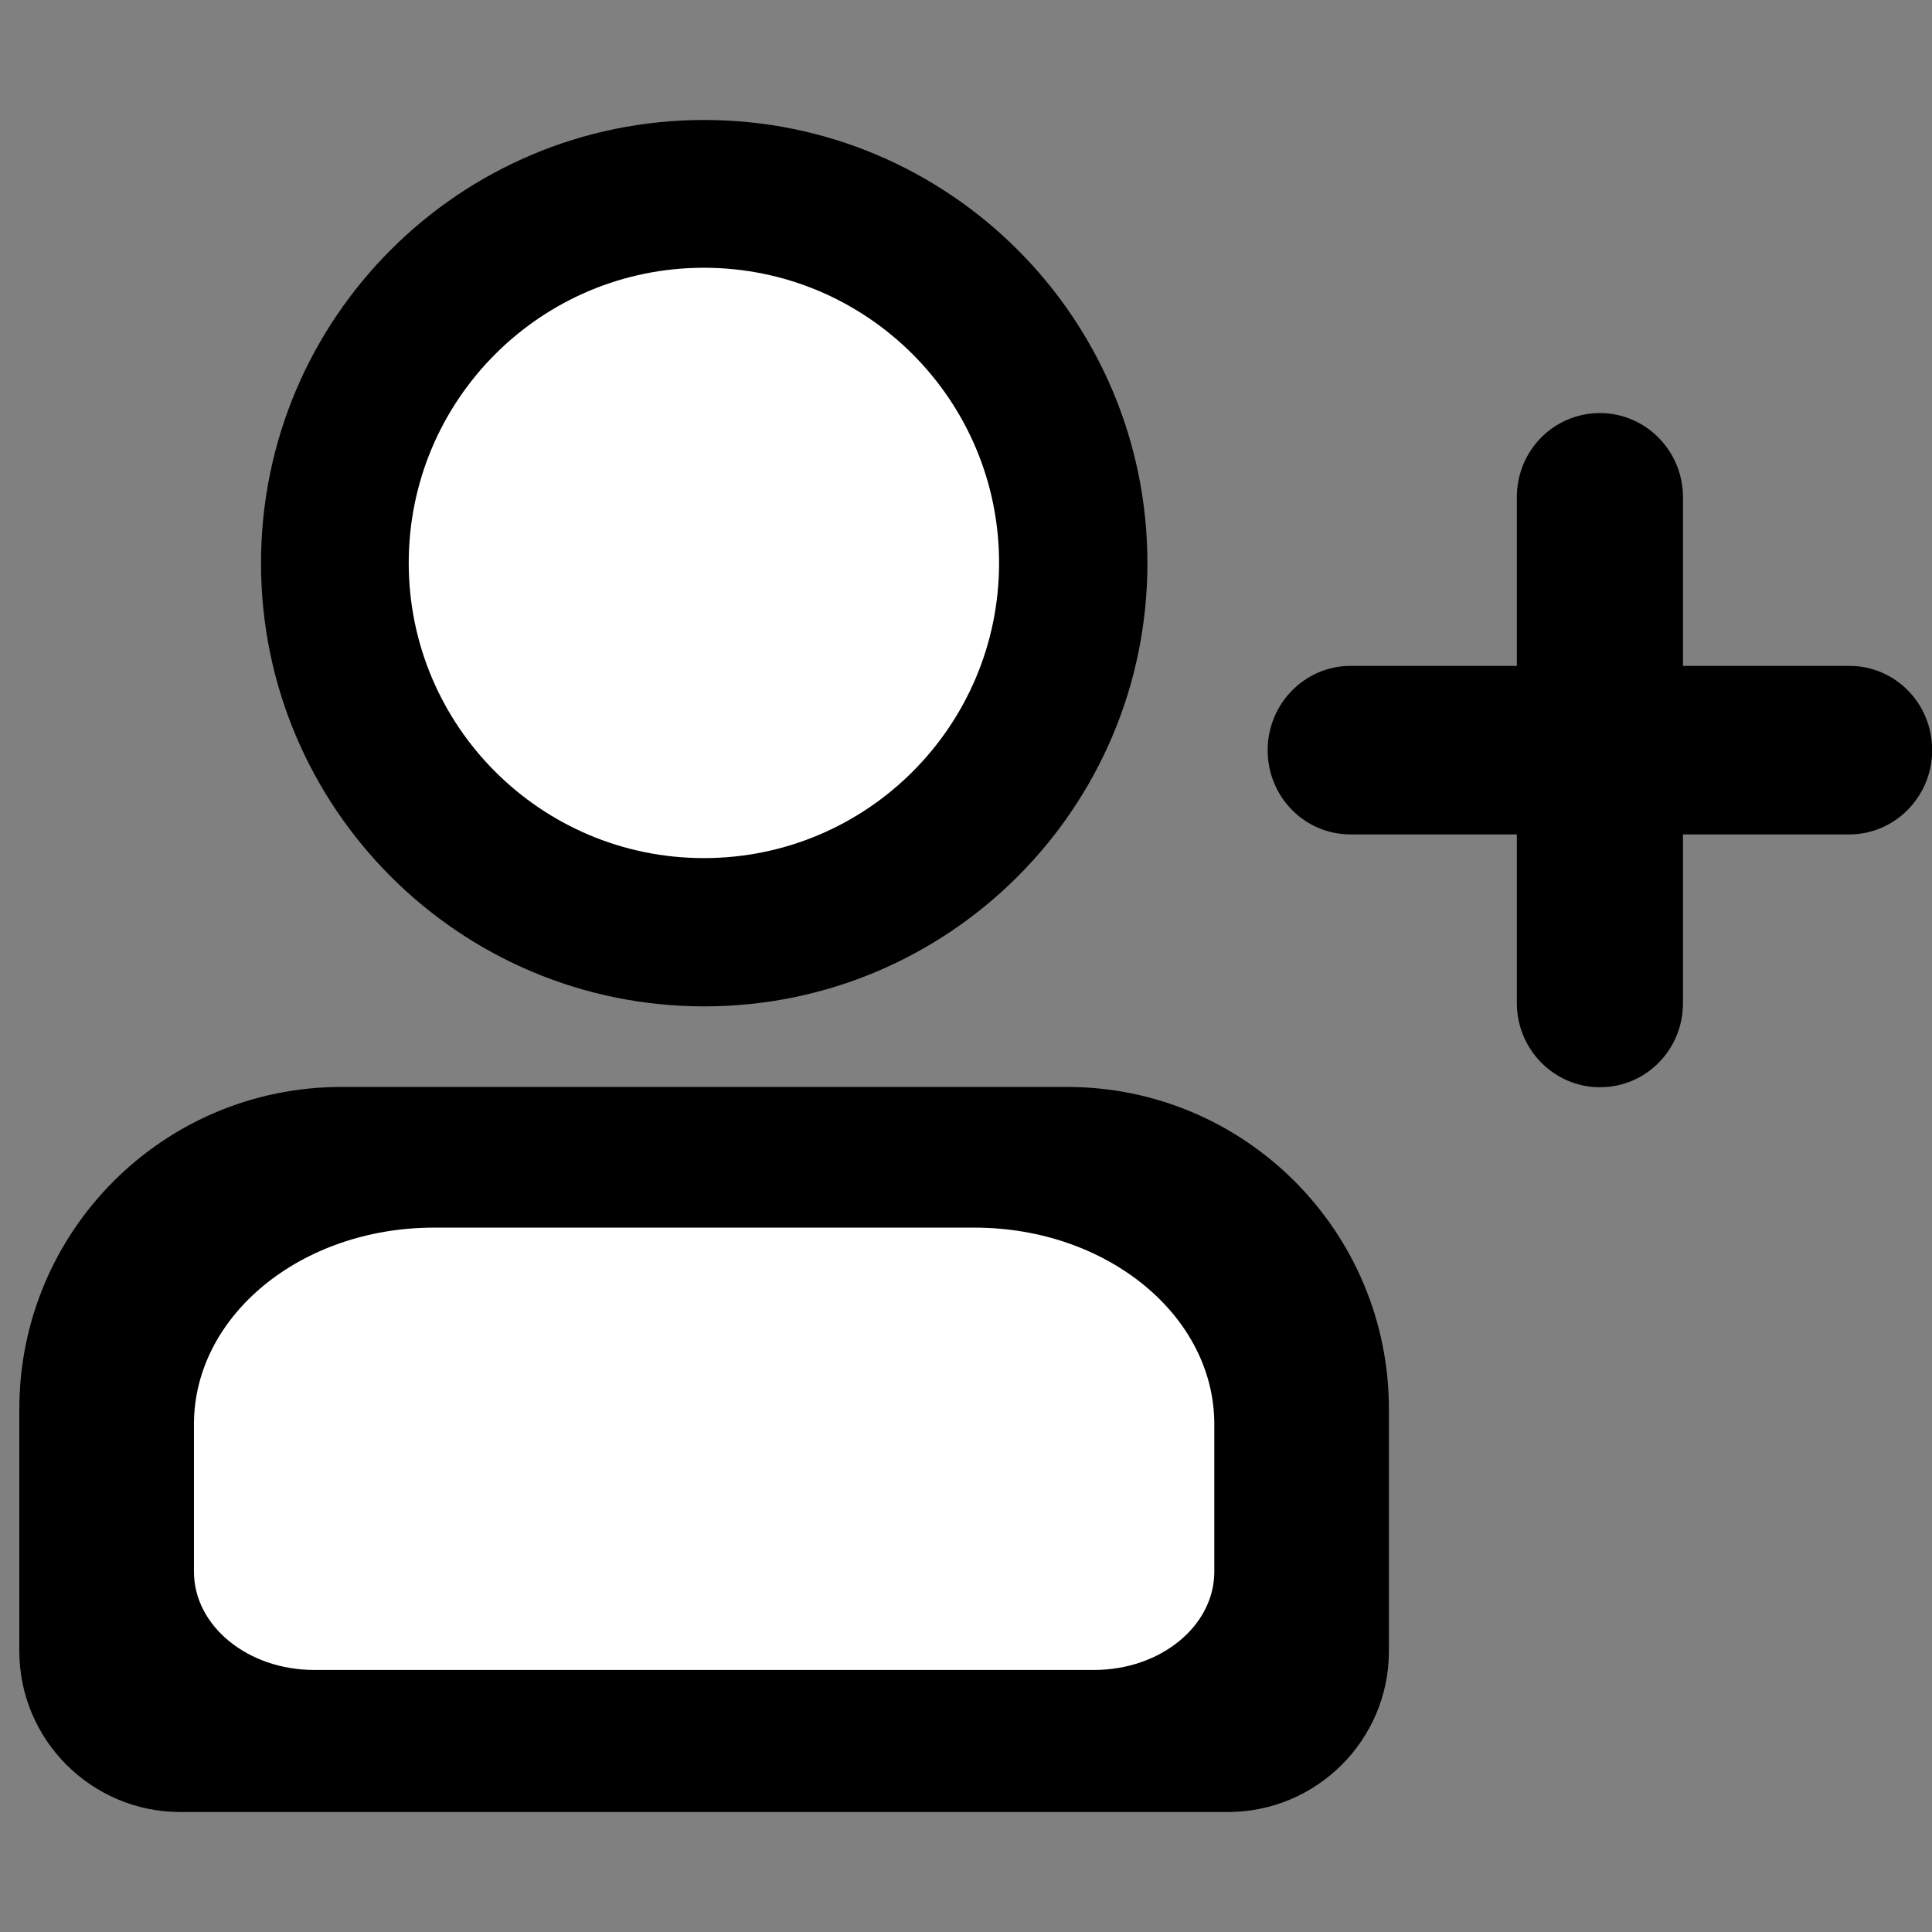 <?xml version="1.0" encoding="UTF-8" standalone="no"?>
<!DOCTYPE svg PUBLIC "-//W3C//DTD SVG 1.1//EN" "http://www.w3.org/Graphics/SVG/1.1/DTD/svg11.dtd">
<svg width="100%" height="100%" viewBox="0 0 1000 1000" version="1.1" xmlns="http://www.w3.org/2000/svg" xmlns:xlink="http://www.w3.org/1999/xlink" xml:space="preserve" xmlns:serif="http://www.serif.com/" style="fill-rule:evenodd;clip-rule:evenodd;stroke-linejoin:round;stroke-miterlimit:2;">
    <rect x="0" y="0" width="1000" height="1000" fill="#808080" stroke="none"/>
    <g>
        <path d="M552.3,562.6L176.7,562.6C84.5,562.6 10,637.2 10,729.4L10,854.6C10,900.5 47.3,937.9 93.4,937.9L635.5,937.9C681.5,937.9 718.9,900.6 718.9,854.6L718.9,729.4C718.9,637.2 644.3,562.6 552.3,562.6Z" style="fill-rule:nonzero;"/>
        <g transform="matrix(0.745,0,0,0.61,92.942,292.234)">
            <path d="M552.3,562.6L176.7,562.6C84.5,562.6 10,637.2 10,729.4L10,854.6C10,900.5 47.3,937.9 93.4,937.9L635.5,937.9C681.5,937.9 718.9,900.6 718.9,854.6L718.9,729.4C718.9,637.2 644.3,562.6 552.3,562.6Z" style="fill:white;fill-rule:nonzero;"/>
        </g>
        <path d="M135.1,291.5C135.1,418.2 237.8,520.9 364.5,520.9C491.2,520.9 593.9,418.2 593.9,291.5C593.9,164.8 491.2,62.1 364.5,62.1C237.8,62.1 135.1,164.8 135.1,291.5Z" style="fill-rule:nonzero;"/>
        <g transform="matrix(0.666,0,0,0.666,121.582,97.232)">
            <path d="M135.1,291.5C135.1,418.2 237.8,520.9 364.5,520.9C491.2,520.9 593.9,418.2 593.9,291.5C593.9,164.8 491.2,62.1 364.5,62.1C237.8,62.1 135.1,164.8 135.1,291.5Z" style="fill:white;fill-rule:nonzero;"/>
        </g>
        <g transform="matrix(1.031,1.07419e-16,-1.05893e-16,1.046,-20.607,-134.724)">
            <path d="M948.4,458.3L864.9,458.3L864.9,374.8C864.9,351.9 846.2,333.2 823.2,333.2C800,333.2 781.5,351.8 781.5,374.8L781.5,458.3L698,458.3C675.1,458.3 656.4,477 656.4,500C656.4,523.2 675,541.7 698,541.7L781.5,541.7L781.5,625.2C781.5,648.1 800.2,666.8 823.2,666.8C846.4,666.8 864.9,648.2 864.9,625.2L864.9,541.7L948.4,541.7C971.3,541.7 990,523 990,500C990,476.8 971.4,458.3 948.4,458.3Z" style="fill-rule:nonzero;"/>
        </g>
    </g>
</svg>
